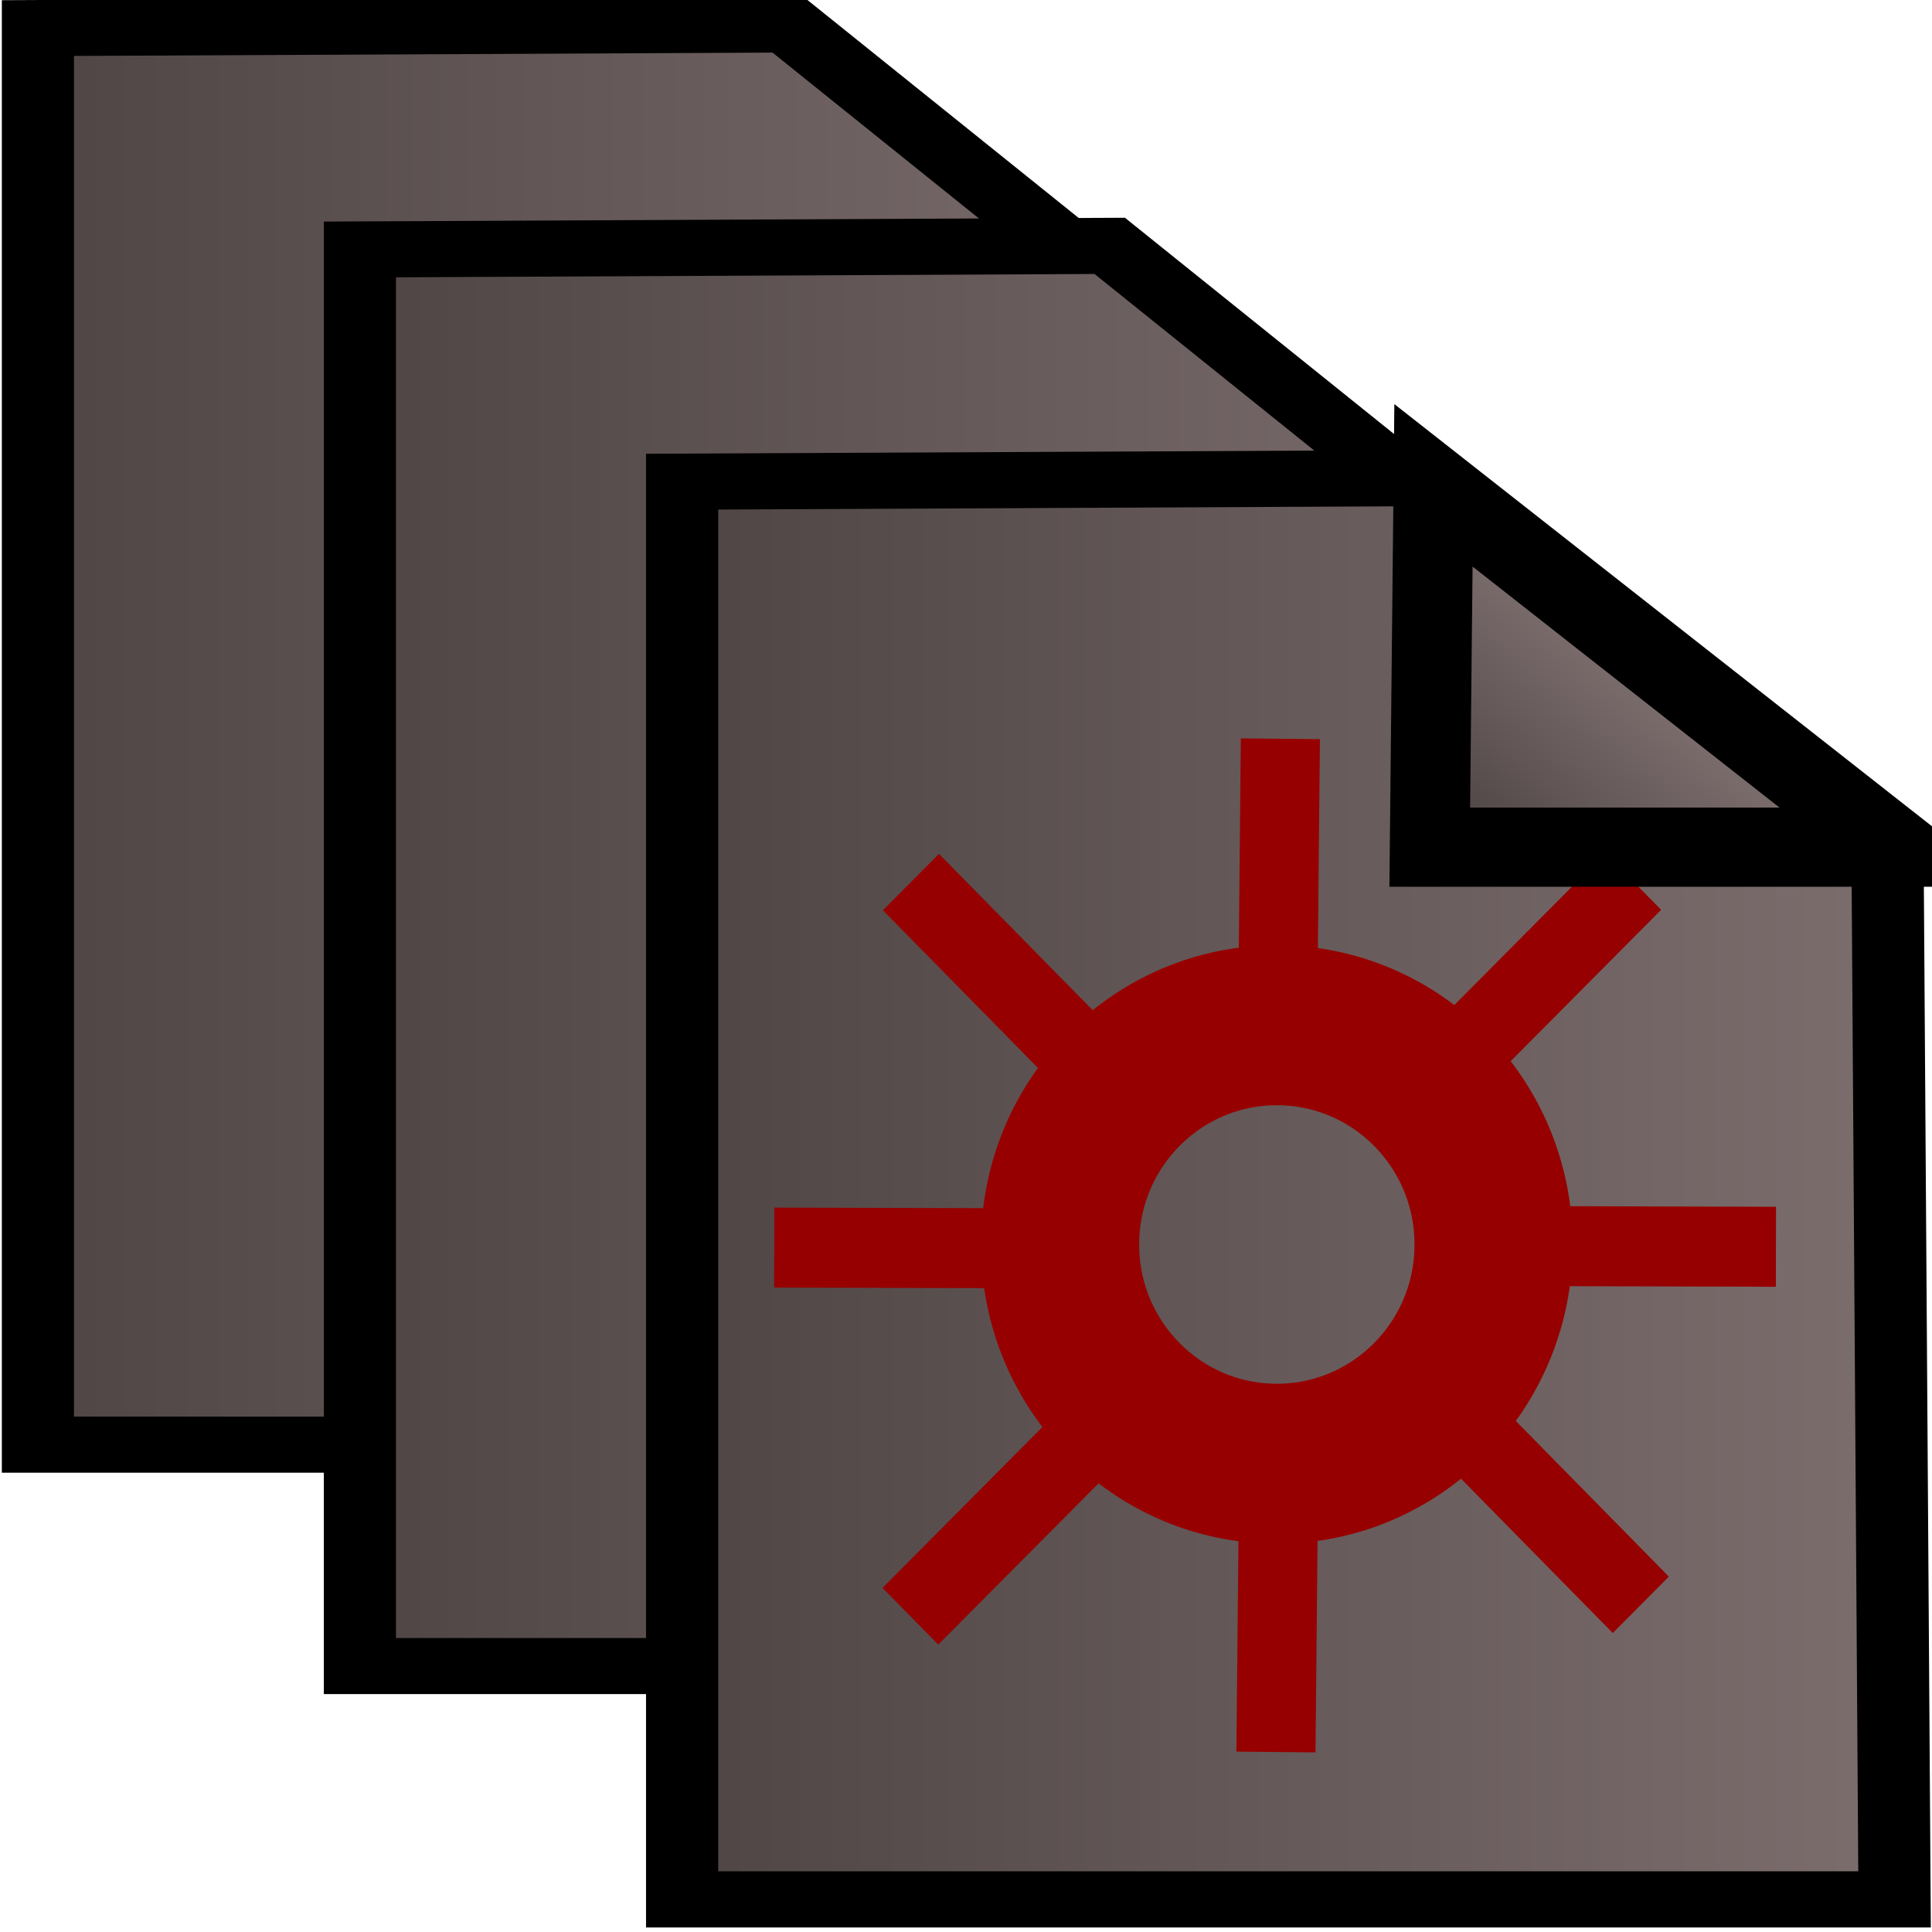 <?xml version="1.0" encoding="UTF-8" standalone="no"?>
<!-- Created with Inkscape (http://www.inkscape.org/) -->

<svg
   xmlns:dc="http://purl.org/dc/elements/1.1/"
   xmlns:cc="http://creativecommons.org/ns#"
   xmlns:rdf="http://www.w3.org/1999/02/22-rdf-syntax-ns#"
   xmlns:svg="http://www.w3.org/2000/svg"
   xmlns="http://www.w3.org/2000/svg"
   xmlns:xlink="http://www.w3.org/1999/xlink"
   xmlns:sodipodi="http://sodipodi.sourceforge.net/DTD/sodipodi-0.dtd"
   xmlns:inkscape="http://www.inkscape.org/namespaces/inkscape"
   width="96"
   height="96"
   viewBox="0 0 96 96"
   id="svg2"
   version="1.1"
   inkscape:version="0.92.4 (unknown)"
   sodipodi:docname="feed-unread (copie).svg"
   inkscape:export-filename="/home/david/david/dauphinedev/drop-feeds/branches/0.9.5/themes/legacy_dark/img/feed-unread-all.png"
   inkscape:export-xdpi="90"
   inkscape:export-ydpi="90">
  <defs
     id="defs4">
    <linearGradient
       inkscape:collect="always"
       id="linearGradient856">
      <stop
         style="stop-color:#4f4545;stop-opacity:1"
         offset="0"
         id="stop852" />
      <stop
         style="stop-color:#7d6e6e;stop-opacity:1"
         offset="1"
         id="stop854" />
    </linearGradient>
    <inkscape:path-effect
       effect="spiro"
       id="path-effect4159"
       is_visible="true" />
    <inkscape:path-effect
       effect="spiro"
       id="path-effect4179"
       is_visible="true" />
    <inkscape:path-effect
       effect="spiro"
       id="path-effect4169"
       is_visible="true" />
    <inkscape:path-effect
       effect="spiro"
       id="path-effect4165"
       is_visible="true" />
    <inkscape:path-effect
       effect="spiro"
       id="path-effect4142"
       is_visible="true" />
    <inkscape:path-effect
       effect="spiro"
       id="path-effect4138"
       is_visible="true" />
    <linearGradient
       inkscape:collect="always"
       xlink:href="#linearGradient856"
       id="linearGradient4191"
       x1="118.087"
       y1="978.823"
       x2="123.39"
       y2="973.343"
       gradientUnits="userSpaceOnUse"
       gradientTransform="matrix(1.683,0,0,1.49,-141.35,-485.171)" />
    <linearGradient
       inkscape:collect="always"
       xlink:href="#linearGradient856"
       id="linearGradient4289"
       x1="15.159"
       y1="1004.362"
       x2="80.841"
       y2="1004.362"
       gradientUnits="userSpaceOnUse" />
    <filter
       inkscape:collect="always"
       style="color-interpolation-filters:sRGB"
       id="filter4527"
       x="-0.015"
       width="1.03"
       y="-0.01"
       height="1.02">
      <feGaussianBlur
         inkscape:collect="always"
         stdDeviation="0.393"
         id="feGaussianBlur4529" />
    </filter>
    <filter
       inkscape:collect="always"
       style="color-interpolation-filters:sRGB"
       id="filter4539"
       x="-0.021"
       width="1.043"
       y="-0.027"
       height="1.055">
      <feGaussianBlur
         inkscape:collect="always"
         stdDeviation="0.211"
         id="feGaussianBlur4541" />
    </filter>
    <inkscape:path-effect
       effect="spiro"
       id="path-effect4159-3"
       is_visible="true" />
    <inkscape:path-effect
       effect="spiro"
       id="path-effect4159-7"
       is_visible="true" />
    <inkscape:path-effect
       effect="spiro"
       id="path-effect4159-7-3"
       is_visible="true" />
    <inkscape:path-effect
       effect="spiro"
       id="path-effect4159-7-3-6"
       is_visible="true" />
    <inkscape:path-effect
       effect="spiro"
       id="path-effect4159-7-3-6-9"
       is_visible="true" />
    <inkscape:path-effect
       effect="spiro"
       id="path-effect4159-7-3-6-9-2"
       is_visible="true" />
    <inkscape:path-effect
       effect="spiro"
       id="path-effect4159-7-3-6-9-2-0"
       is_visible="true" />
    <inkscape:path-effect
       effect="spiro"
       id="path-effect4142-3"
       is_visible="true" />
    <filter
       inkscape:collect="always"
       style="color-interpolation-filters:sRGB"
       id="filter4527-9"
       x="-0.015"
       width="1.03"
       y="-0.01"
       height="1.02">
      <feGaussianBlur
         inkscape:collect="always"
         stdDeviation="0.393"
         id="feGaussianBlur4529-1" />
    </filter>
    <inkscape:path-effect
       effect="spiro"
       id="path-effect4142-2"
       is_visible="true" />
    <linearGradient
       inkscape:collect="always"
       xlink:href="#linearGradient856"
       id="linearGradient896"
       gradientUnits="userSpaceOnUse"
       x1="15.159"
       y1="1004.362"
       x2="80.841"
       y2="1004.362" />
    <linearGradient
       inkscape:collect="always"
       xlink:href="#linearGradient856"
       id="linearGradient896-0"
       gradientUnits="userSpaceOnUse"
       x1="15.159"
       y1="1004.362"
       x2="80.841"
       y2="1004.362" />
    <filter
       inkscape:collect="always"
       style="color-interpolation-filters:sRGB"
       id="filter4527-9-6"
       x="-0.015"
       width="1.03"
       y="-0.01"
       height="1.02">
      <feGaussianBlur
         inkscape:collect="always"
         stdDeviation="0.393"
         id="feGaussianBlur4529-1-0" />
    </filter>
    <inkscape:path-effect
       effect="spiro"
       id="path-effect4142-2-6"
       is_visible="true" />
  </defs>
  <sodipodi:namedview
     id="base"
     pagecolor="#ffffff"
     bordercolor="#666666"
     borderopacity="1.0"
     inkscape:pageopacity="0.0"
     inkscape:pageshadow="2"
     inkscape:zoom="8.5625"
     inkscape:cx="48"
     inkscape:cy="48"
     inkscape:document-units="px"
     inkscape:current-layer="layer1"
     showgrid="false"
     units="px"
     inkscape:window-width="1920"
     inkscape:window-height="1013"
     inkscape:window-x="0"
     inkscape:window-y="0"
     inkscape:window-maximized="1"
     showguides="false"
     inkscape:guide-bbox="true" />
  <g
     inkscape:label="Calque 1"
     inkscape:groupmode="layer"
     id="layer1"
     transform="translate(0,-956.362)">
    <path
       style="fill:url(#linearGradient896);fill-opacity:1;fill-rule:nonzero;stroke:#000000;stroke-width:3.797;stroke-linecap:butt;stroke-linejoin:miter;stroke-miterlimit:4;stroke-dasharray:none;stroke-opacity:1;filter:url(#filter4527-9)"
       d="m 16.117,956.412 39.469,-0.242 23.925,24.726 0.372,71.416 H 16.117 Z"
       id="path4140-7"
       inkscape:path-effect="#path-effect4142-2"
       inkscape:original-d="m 16.117155,956.41216 39.468815,-0.24227 23.9246,24.72592 0.37243,71.41619 H 16.117155 Z"
       inkscape:connector-curvature="0"
       sodipodi:nodetypes="cccccc"
       transform="matrix(0.944,0,0,0.734,-13.331,255.75)" />
    <path
       style="fill:url(#linearGradient896-0);fill-opacity:1;fill-rule:nonzero;stroke:#000000;stroke-width:3.797;stroke-linecap:butt;stroke-linejoin:miter;stroke-miterlimit:4;stroke-dasharray:none;stroke-opacity:1;filter:url(#filter4527-9-6)"
       d="m 16.117,956.412 39.469,-0.242 23.925,24.726 0.372,71.416 H 16.117 Z"
       id="path4140-7-2"
       inkscape:path-effect="#path-effect4142-2-6"
       inkscape:original-d="m 16.117155,956.41216 39.468815,-0.24227 23.9246,24.72592 0.37243,71.41619 H 16.117155 Z"
       inkscape:connector-curvature="0"
       sodipodi:nodetypes="cccccc"
       transform="matrix(0.944,0,0,0.734,2.669,266.75)" />
    <g
       id="g910"
       transform="matrix(0.786,0,0,0.795,28.705,214.527)">
      <path
         transform="matrix(1.202,0,0,0.924,-12.77,79.506)"
         sodipodi:nodetypes="cccccc"
         inkscape:connector-curvature="0"
         inkscape:original-d="m 16.117155,956.41216 39.468815,-0.24227 23.9246,24.72592 0.37243,71.41619 H 16.117155 Z"
         inkscape:path-effect="#path-effect4142"
         id="path4140"
         d="m 16.117,956.412 39.469,-0.242 23.925,24.726 0.372,71.416 H 16.117 Z"
         style="fill:url(#linearGradient4289);fill-opacity:1;fill-rule:nonzero;stroke:#000000;stroke-width:3.797;stroke-linecap:butt;stroke-linejoin:miter;stroke-miterlimit:4;stroke-dasharray:none;stroke-opacity:1;filter:url(#filter4527)" />
      <g
         style="stroke:#970000;stroke-opacity:1"
         id="g897">
        <circle
           style="opacity:1;fill:none;fill-opacity:1;fill-rule:nonzero;stroke:#970000;stroke-width:10;stroke-linejoin:bevel;stroke-miterlimit:4;stroke-dasharray:none;stroke-dashoffset:0;stroke-opacity:1"
           id="path4155"
           cx="44.199"
           cy="1010.909"
           r="13.704" />
        <path
           style="fill:none;fill-opacity:1;fill-rule:evenodd;stroke:#970000;stroke-width:5;stroke-linecap:butt;stroke-linejoin:miter;stroke-miterlimit:4;stroke-dasharray:none;stroke-opacity:1"
           d="m 44.199,1002.126 0.224,-22.825"
           id="path4157"
           inkscape:path-effect="#path-effect4159"
           inkscape:original-d="m 44.19909,1002.126 0.22378,-22.82513"
           inkscape:connector-curvature="0" />
        <path
           style="fill:none;fill-opacity:1;fill-rule:evenodd;stroke:#970000;stroke-width:5;stroke-linecap:butt;stroke-linejoin:miter;stroke-miterlimit:4;stroke-dasharray:none;stroke-opacity:1"
           d="m 44.143,1042.63 0.224,-22.825"
           id="path4157-6"
           inkscape:path-effect="#path-effect4159-3"
           inkscape:original-d="m 44.14315,1042.6295 0.22377,-22.8252"
           inkscape:connector-curvature="0" />
        <path
           style="fill:none;fill-opacity:1;fill-rule:evenodd;stroke:#970000;stroke-width:5;stroke-linecap:butt;stroke-linejoin:miter;stroke-miterlimit:4;stroke-dasharray:none;stroke-opacity:1"
           d="m 35.249,1011.164 -22.826,-0.061"
           id="path4157-5"
           inkscape:path-effect="#path-effect4159-7"
           inkscape:original-d="m 35.24852,1011.1636 -22.82613,-0.061"
           inkscape:connector-curvature="0" />
        <path
           style="fill:none;fill-opacity:1;fill-rule:evenodd;stroke:#970000;stroke-width:5;stroke-linecap:butt;stroke-linejoin:miter;stroke-miterlimit:4;stroke-dasharray:none;stroke-opacity:1"
           d="m 75.752,1011.052 -22.826,-0.061"
           id="path4157-5-5"
           inkscape:path-effect="#path-effect4159-7-3"
           inkscape:original-d="m 75.75202,1011.0517 -22.82614,-0.061"
           inkscape:connector-curvature="0" />
        <path
           style="fill:none;fill-opacity:1;fill-rule:evenodd;stroke:#970000;stroke-width:5;stroke-linecap:butt;stroke-linejoin:miter;stroke-miterlimit:4;stroke-dasharray:none;stroke-opacity:1"
           d="m 37.216,1018.049 -16.184,16.097"
           id="path4157-5-5-2"
           inkscape:path-effect="#path-effect4159-7-3-6"
           inkscape:original-d="m 37.21576,1018.0489 -16.18365,16.0974"
           inkscape:connector-curvature="0" />
        <path
           style="fill:none;fill-opacity:1;fill-rule:evenodd;stroke:#970000;stroke-width:5;stroke-linecap:butt;stroke-linejoin:miter;stroke-miterlimit:4;stroke-dasharray:none;stroke-opacity:1"
           d="M 66.73,988.219 50.546,1004.316"
           id="path4157-5-5-2-1"
           inkscape:path-effect="#path-effect4159-7-3-6-9"
           inkscape:original-d="M 66.72957,988.21865 50.54592,1004.316"
           inkscape:connector-curvature="0" />
        <path
           style="fill:none;fill-opacity:1;fill-rule:evenodd;stroke:#970000;stroke-width:5;stroke-linecap:butt;stroke-linejoin:miter;stroke-miterlimit:4;stroke-dasharray:none;stroke-opacity:1"
           d="m 51.112,1017.247 16.097,16.184"
           id="path4157-5-5-2-1-7"
           inkscape:path-effect="#path-effect4159-7-3-6-9-2"
           inkscape:original-d="m 51.11225,1017.2472 16.09742,16.1837"
           inkscape:connector-curvature="0" />
        <path
           style="fill:none;fill-opacity:1;fill-rule:evenodd;stroke:#970000;stroke-width:5;stroke-linecap:butt;stroke-linejoin:miter;stroke-miterlimit:4;stroke-dasharray:none;stroke-opacity:1"
           d="M 21.066,988.256 37.164,1004.439"
           id="path4157-5-5-2-1-7-9"
           inkscape:path-effect="#path-effect4159-7-3-6-9-2-0"
           inkscape:original-d="M 21.06628,988.25561 37.1637,1004.4393"
           inkscape:connector-curvature="0" />
      </g>
      <path
         transform="matrix(1.247,0,0,1.222,-16.92,-205.264)"
         sodipodi:nodetypes="cccc"
         inkscape:connector-curvature="0"
         inkscape:original-d="m 56.952668,956.40328 -0.18841,18.50581 23.546548,4.2e-4 z"
         inkscape:path-effect="#path-effect4169"
         id="path4167"
         d="m 56.953,956.403 -0.188,18.506 23.547,4.2e-4 z"
         style="fill:url(#linearGradient4191);fill-opacity:1;fill-rule:evenodd;stroke:#000000;stroke-width:4.05;stroke-linecap:butt;stroke-linejoin:miter;stroke-miterlimit:4;stroke-dasharray:none;stroke-opacity:1;filter:url(#filter4539)" />
    </g>
  </g>
</svg>
